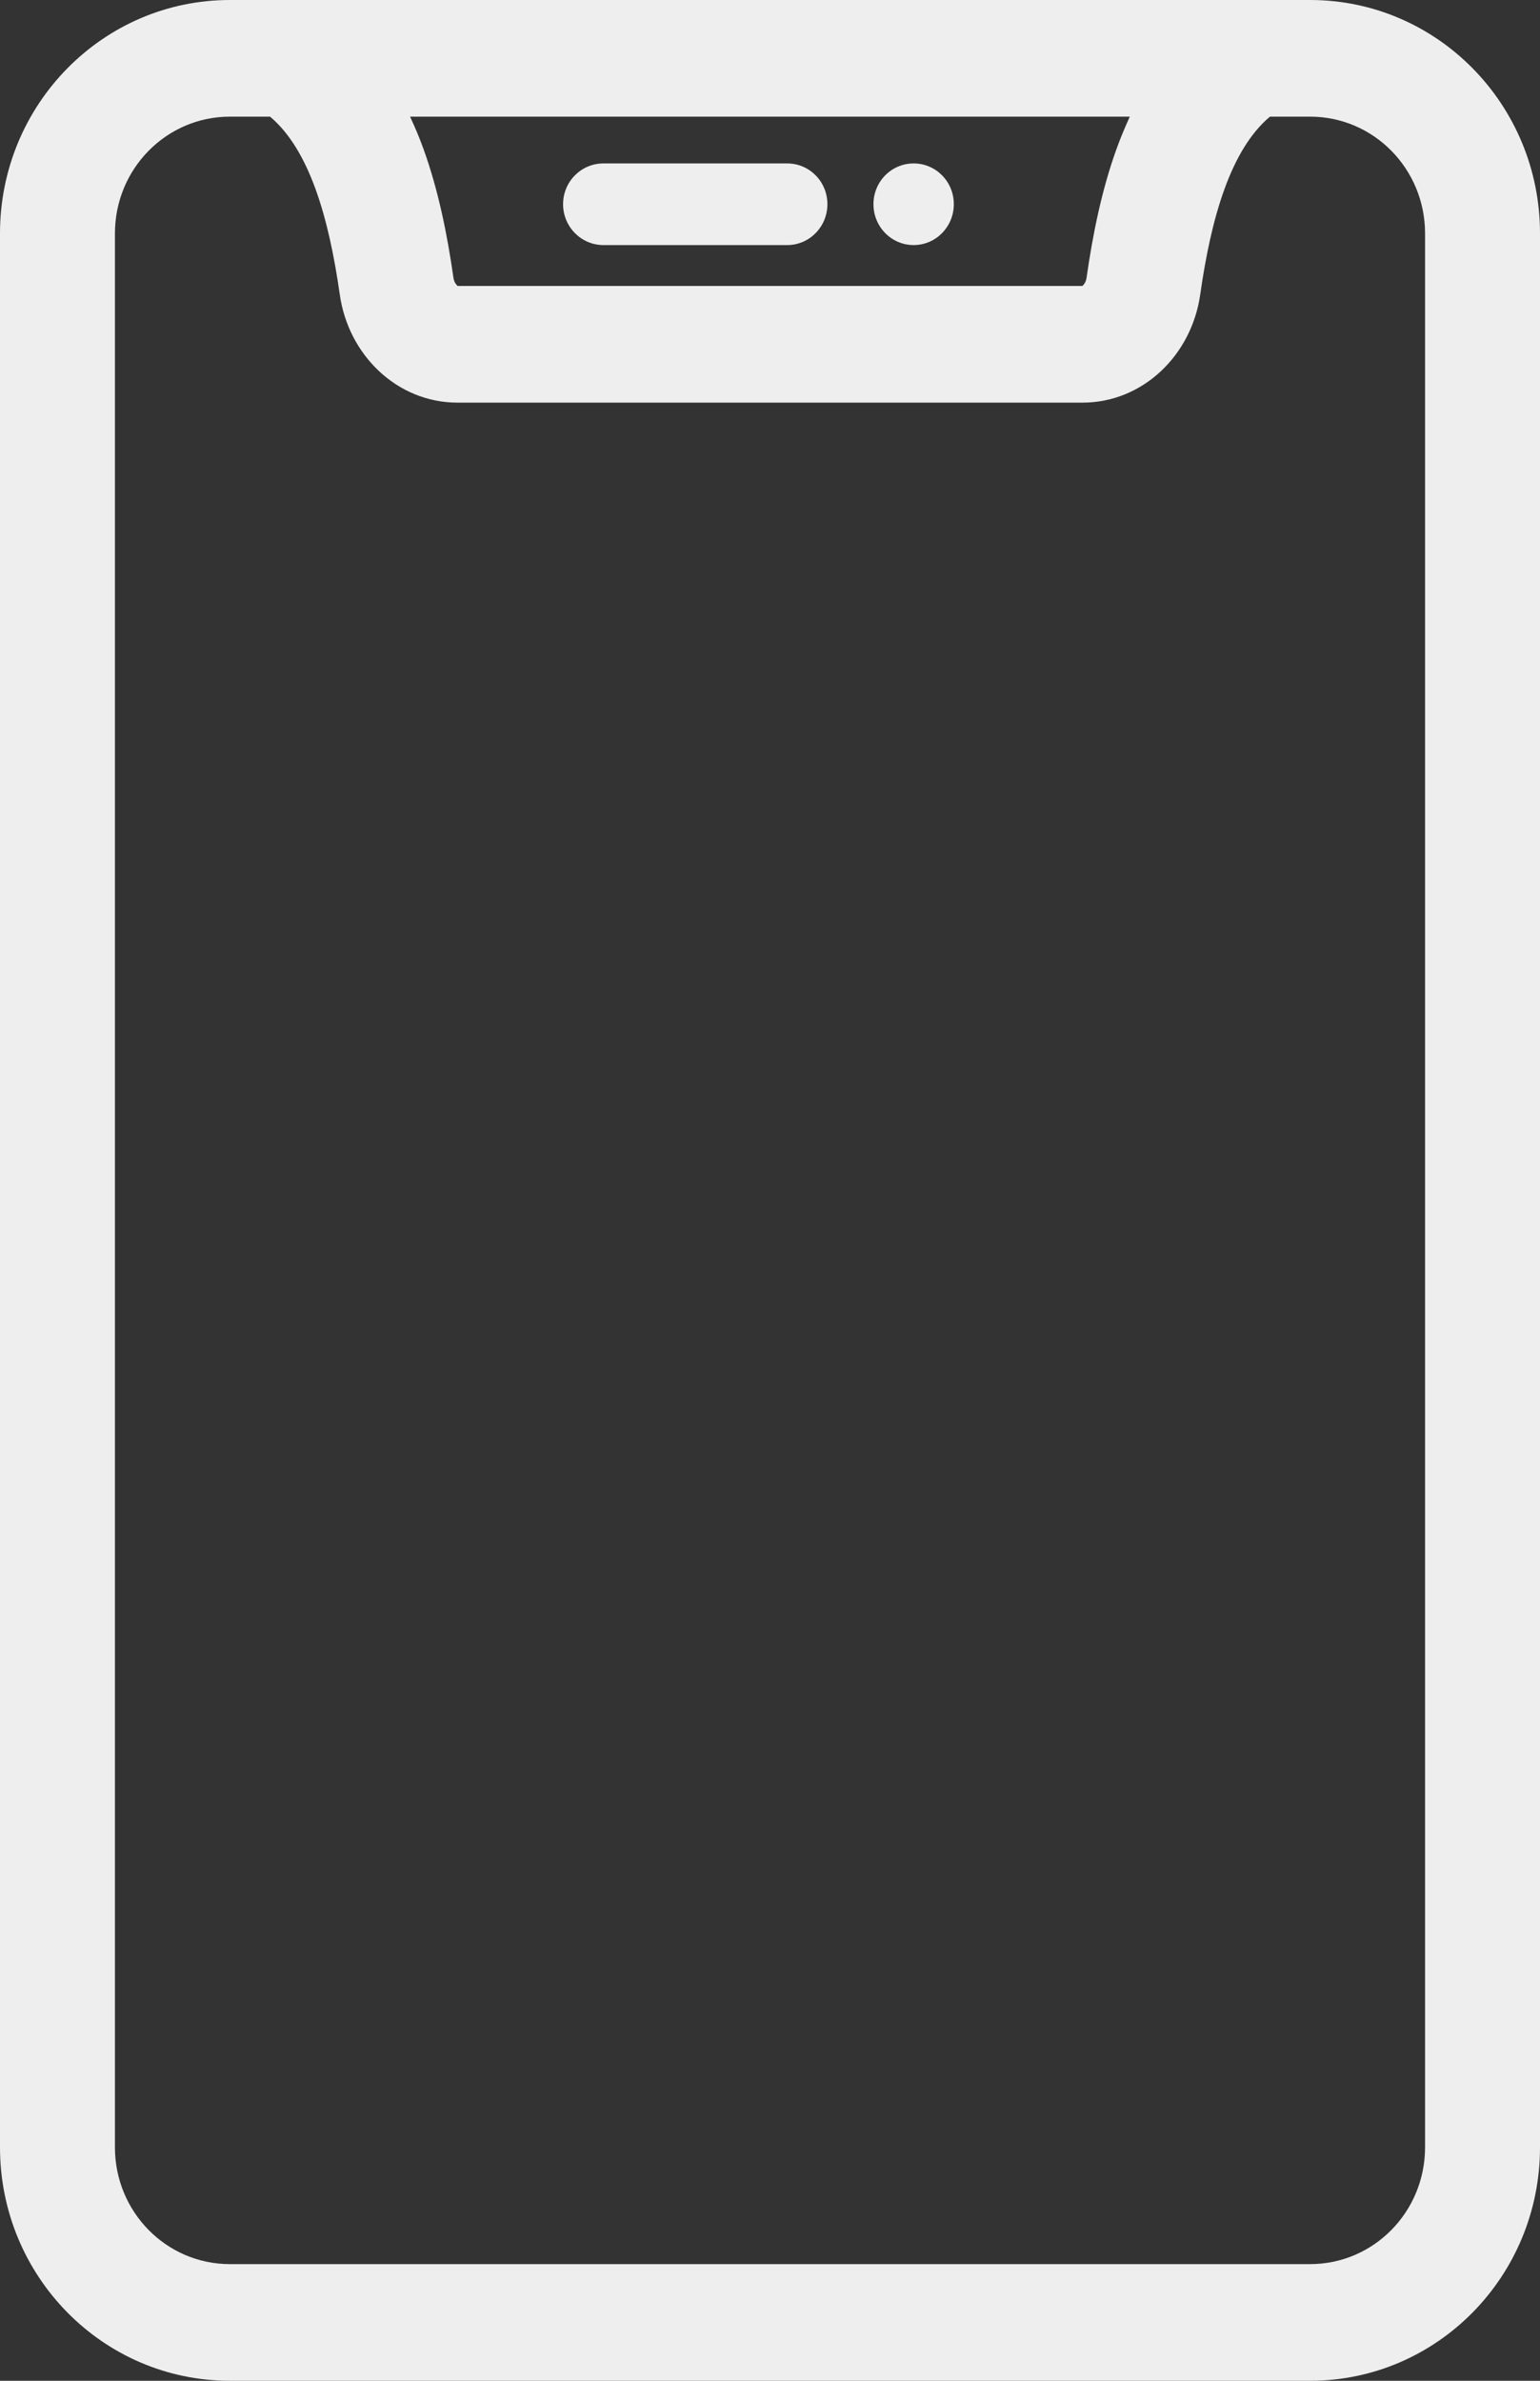 <svg width="11" height="17" viewBox="0 0 11 17" fill="none" xmlns="http://www.w3.org/2000/svg">
<rect x="0" y="0" width="11" height="17" fill="#333333" stroke="none"/>
<path fill-rule="evenodd" clip-rule="evenodd" d="M0 1.667C0 0.746 0.735 0 1.642 0H9.358C10.265 0 11 0.746 11 1.667V15.333C11 16.254 10.265 17 9.358 17H1.642C0.735 17 0 16.254 0 15.333V1.667ZM1.642 0.833C1.188 0.833 0.821 1.206 0.821 1.667V15.333C0.821 15.794 1.188 16.167 1.642 16.167H9.358C9.812 16.167 10.179 15.794 10.179 15.333V1.667C10.179 1.206 9.812 0.833 9.358 0.833H9.071C8.79 1.069 8.651 1.555 8.573 2.103C8.512 2.536 8.163 2.875 7.732 2.875H3.268C2.837 2.875 2.488 2.536 2.427 2.103C2.349 1.555 2.21 1.069 1.929 0.833H1.642ZM3.025 1.064C3.132 1.36 3.196 1.682 3.239 1.984C3.243 2.011 3.255 2.029 3.265 2.038C3.267 2.04 3.269 2.042 3.269 2.042H7.731C7.731 2.042 7.733 2.04 7.735 2.038C7.745 2.029 7.757 2.011 7.761 1.984C7.804 1.682 7.868 1.36 7.975 1.064C8.002 0.989 8.034 0.912 8.07 0.833H2.929C2.966 0.912 2.998 0.989 3.025 1.064Z" fill="#EEEEEE"/>
<path d="M4.022 1.458C4.022 1.297 4.151 1.167 4.31 1.167H5.623C5.782 1.167 5.91 1.297 5.91 1.458C5.91 1.619 5.782 1.75 5.623 1.75H4.31C4.151 1.75 4.022 1.619 4.022 1.458Z" fill="#EEEEEE"/>
<path d="M6.239 1.458C6.239 1.297 6.367 1.167 6.526 1.167C6.685 1.167 6.813 1.297 6.813 1.458C6.813 1.619 6.685 1.75 6.526 1.75C6.367 1.75 6.239 1.619 6.239 1.458Z" fill="#EEEEEE"/>
</svg>
